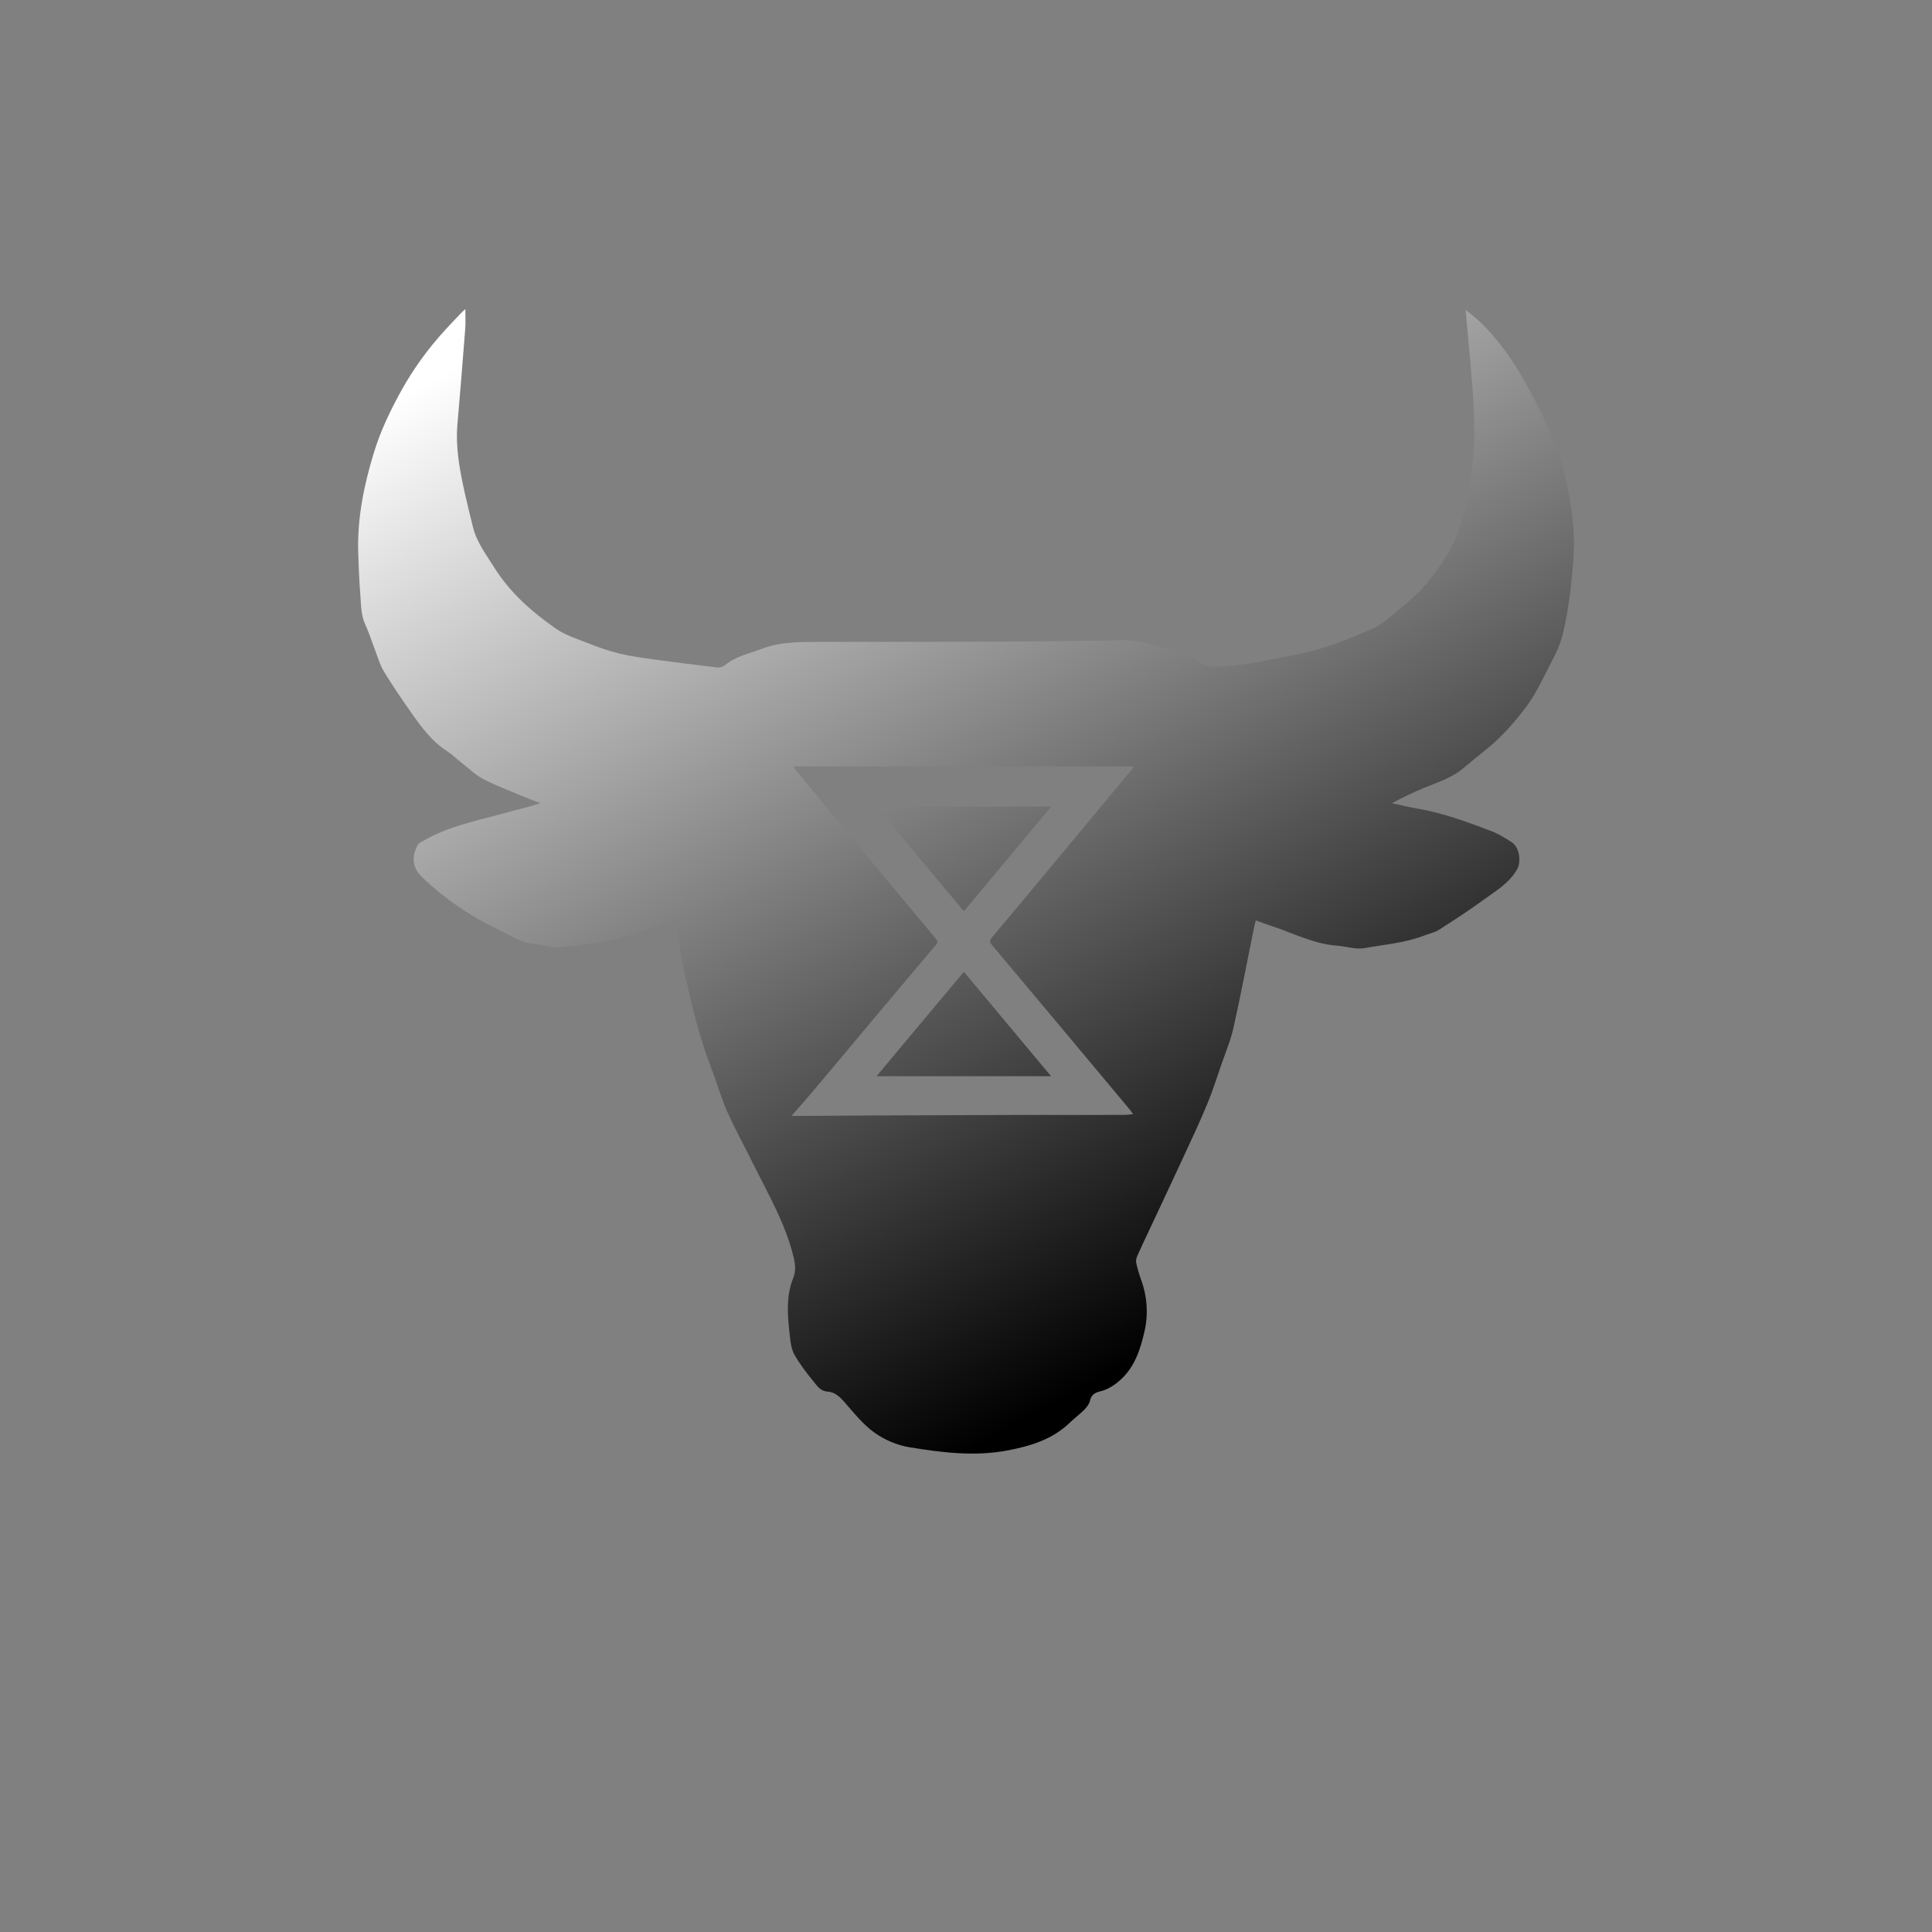 <?xml version="1.0" encoding="utf-8"?>
<!-- Generator: Adobe Illustrator 16.0.0, SVG Export Plug-In . SVG Version: 6.00 Build 0)  -->
<!DOCTYPE svg PUBLIC "-//W3C//DTD SVG 1.1//EN" "http://www.w3.org/Graphics/SVG/1.1/DTD/svg11.dtd">
<svg version="1.1" id="sw-js-blob-svg" xmlns="http://www.w3.org/2000/svg" xmlns:xlink="http://www.w3.org/1999/xlink" x="0px"
	 y="0px" width="283.46px" height="283.46px" viewBox="0 0 283.46 283.46" enable-background="new 0 0 283.46 283.46"
	 xml:space="preserve">
<rect x="0" y="0" width="283.46" height="283.46" fill="#808080" stroke="none"/>
<linearGradient id="SVGID_1_" gradientUnits="userSpaceOnUse" x1="109.253" y1="30.796" x2="193.174" y2="185.201">
	<stop  offset="0" style="stop-color:#FFFFFF"/>
	<stop  offset="1" style="stop-color:#000000"/>
</linearGradient>
<path fill="url(#SVGID_1_)" d="M215.057,45.476c1.534,1.174,2.767,2.325,3.892,3.633c3.581,4.16,6.031,8.955,8.328,13.893
	c1.902,4.085,2.814,8.363,3.409,12.758c0.485,3.616,0.146,7.225-0.272,10.813c-0.268,2.286-0.644,4.579-1.217,6.806
	c-0.38,1.477-1.121,2.88-1.83,4.25c-1.058,2.046-2.031,4.182-3.399,6.011c-1.716,2.292-3.625,4.472-5.884,6.294
	c-1.127,0.909-2.262,1.811-3.361,2.752c-1.706,1.459-3.813,2.095-5.83,2.93c-1.577,0.653-3.121,1.386-4.68,2.227
	c1.214,0.259,2.416,0.565,3.637,0.771c3.781,0.63,7.354,1.959,10.911,3.306c1.079,0.408,2.091,1.036,3.063,1.668
	c1.096,0.711,1.405,2.84,0.756,3.971c-1.153,2.006-3.055,3.107-4.802,4.384c-2.168,1.586-4.427,3.047-6.69,4.497
	c-0.604,0.387-1.368,0.521-2.053,0.789c-2.844,1.121-5.889,1.343-8.853,1.882c-1.257,0.229-2.634-0.262-3.96-0.354
	c-3.539-0.254-6.641-1.941-9.938-2.99c-0.656-0.209-1.299-0.462-2.037-0.729c-0.074,0.283-0.146,0.521-0.197,0.762
	c-1.014,4.992-1.969,10-3.069,14.97c-0.397,1.803-1.132,3.529-1.737,5.282c-0.675,1.957-1.302,3.937-2.088,5.849
	c-0.992,2.416-2.104,4.785-3.201,7.158c-1.769,3.822-3.563,7.631-5.35,11.443c-0.596,1.271-1.208,2.535-1.771,3.82
	c-0.133,0.301-0.193,0.695-0.125,1.01c0.185,0.811,0.416,1.613,0.701,2.395c0.92,2.508,1.082,5.145,0.5,7.654
	c-0.582,2.516-1.381,5.068-3.396,6.953c-0.917,0.855-1.934,1.539-3.172,1.828c-0.744,0.176-1.238,0.525-1.426,1.359
	c-0.106,0.488-0.487,0.963-0.854,1.336c-0.649,0.658-1.411,1.207-2.077,1.852c-2.561,2.482-5.783,3.459-9.166,4.1
	c-4.838,0.916-9.649,0.306-14.411-0.473c-1.78-0.289-3.626-1.084-5.097-2.135c-1.67-1.191-3.015-2.875-4.382-4.447
	c-0.708-0.813-1.43-1.512-2.506-1.58c-1.079-0.066-1.565-0.877-2.107-1.54c-1.003-1.228-1.981-2.5-2.758-3.875
	c-0.447-0.794-0.578-1.81-0.677-2.741c-0.236-2.248-0.5-4.506-0.029-6.759c0.121-0.573,0.279-1.151,0.506-1.692
	c0.429-1.021,0.336-2.027,0.09-3.063c-1.168-4.898-3.692-9.211-5.897-13.658c-1.29-2.602-2.697-5.146-3.875-7.799
	c-0.915-2.061-1.513-4.256-2.329-6.365c-1.775-4.588-2.906-9.357-3.956-14.145c-0.503-2.301-0.844-4.636-1.263-6.956
	c-0.029-0.158-0.092-0.311-0.161-0.541c-1.241,0.412-2.472,0.759-3.658,1.223c-4.214,1.646-8.644,2.289-13.097,2.731
	c-1.218,0.12-2.486-0.345-3.737-0.475c-2.162-0.224-3.901-1.462-5.777-2.358c-3.976-1.903-7.553-4.393-10.745-7.439
	c-1.552-1.481-1.573-3.112-0.622-4.829c0.101-0.183,0.366-0.282,0.566-0.402c3.8-2.284,8.119-3.07,12.303-4.236
	c1.685-0.47,3.394-0.85,5.101-1.408c-0.921-0.359-1.85-0.698-2.76-1.081c-1.886-0.794-3.813-1.517-5.626-2.456
	c-1.102-0.57-2.029-1.484-3.022-2.259c-0.807-0.629-1.549-1.354-2.402-1.909c-2.191-1.429-3.683-3.491-5.146-5.573
	c-1.395-1.984-2.769-3.988-4.026-6.061c-0.595-0.979-0.903-2.137-1.322-3.22c-0.474-1.219-0.858-2.477-1.406-3.661
	c-0.645-1.393-0.611-2.872-0.723-4.329c-0.16-2.062-0.251-4.13-0.314-6.197c-0.15-5.027,0.825-9.857,2.292-14.66
	c0.993-3.25,2.434-6.247,4.057-9.172c1.767-3.185,3.915-6.124,6.377-8.819c0.753-0.825,1.525-1.632,2.294-2.441
	c0.223-0.234,0.468-0.446,0.696-0.661c0,0.993,0.062,1.933-0.01,2.862c-0.363,4.697-0.746,9.394-1.15,14.087
	c-0.296,3.442,0.361,6.775,1.096,10.1c0.359,1.625,0.776,3.236,1.164,4.854c0.544,2.278,1.944,4.095,3.156,6.03
	c2.31,3.689,5.505,6.488,9,8.933c1.415,0.99,3.161,1.532,4.797,2.174c1.482,0.583,2.996,1.125,4.541,1.497
	c1.683,0.407,3.413,0.636,5.132,0.873c3.087,0.426,6.18,0.816,9.276,1.178c0.348,0.041,0.81-0.107,1.082-0.332
	c1.573-1.304,3.535-1.687,5.368-2.394c2.438-0.941,4.977-1.008,7.516-1.024c6.218-0.04,12.436-0.003,18.653-0.015
	c4.476-0.009,8.949-0.034,13.427-0.071c4.429-0.037,8.858-0.063,13.287-0.164c1.595-0.036,3.104,0.272,4.639,0.634
	c2.716,0.64,5.197,1.797,7.665,3.047c0.522,0.265,1.241,0.223,1.864,0.198c4.063-0.158,8-1.149,11.968-1.907
	c3.741-0.715,7.243-2.195,10.702-3.708c1.42-0.622,2.625-1.788,3.849-2.805c1.313-1.094,2.652-2.198,3.76-3.489
	c1.305-1.521,2.488-3.18,3.5-4.91c0.81-1.385,1.384-2.934,1.875-4.47c0.463-1.441,0.692-2.958,1.004-4.445
	c0.801-3.823,0.998-7.714,0.828-11.584c-0.209-4.75-0.756-9.485-1.155-14.227C215.08,46.07,215.076,45.869,215.057,45.476z
	 M116.127,163.73c0.438,0,0.671,0,0.903,0c3.954-0.025,7.906-0.059,11.859-0.076c6.525-0.029,13.048-0.055,19.575-0.068
	c5.453-0.01,10.908,0,16.36-0.008c0.437,0,0.868-0.063,1.411-0.104c-0.188-0.277-0.281-0.438-0.398-0.58
	c-0.985-1.188-1.979-2.371-2.969-3.559c-5.771-6.895-11.533-13.791-17.318-20.672c-0.371-0.439-0.379-0.709-0.012-1.141
	c1.938-2.282,3.854-4.584,5.771-6.885c4.911-5.901,9.819-11.807,14.729-17.711c0.123-0.15,0.226-0.317,0.344-0.485
	c-16.657,0-33.24,0-49.983,0c0.225,0.333,0.337,0.533,0.481,0.706c3.138,3.793,6.276,7.587,9.421,11.373
	c3.66,4.405,7.323,8.807,10.999,13.2c0.289,0.347,0.289,0.59,0.009,0.92c-2.517,2.977-5.028,5.958-7.536,8.941
	c-1.94,2.312-3.873,4.629-5.81,6.94c-1.603,1.91-3.2,3.826-4.813,5.728C118.202,161.369,117.227,162.466,116.127,163.73z
	 M128.597,118.345c8.639,0,17.033,0,25.625,0c-4.325,5.182-8.549,10.244-12.812,15.352
	C137.133,128.572,132.922,123.526,128.597,118.345z M128.606,157.898c4.311-5.156,8.533-10.211,12.805-15.322
	c4.256,5.094,8.476,10.146,12.799,15.322C145.623,157.898,137.196,157.898,128.606,157.898z"/>
</svg>
